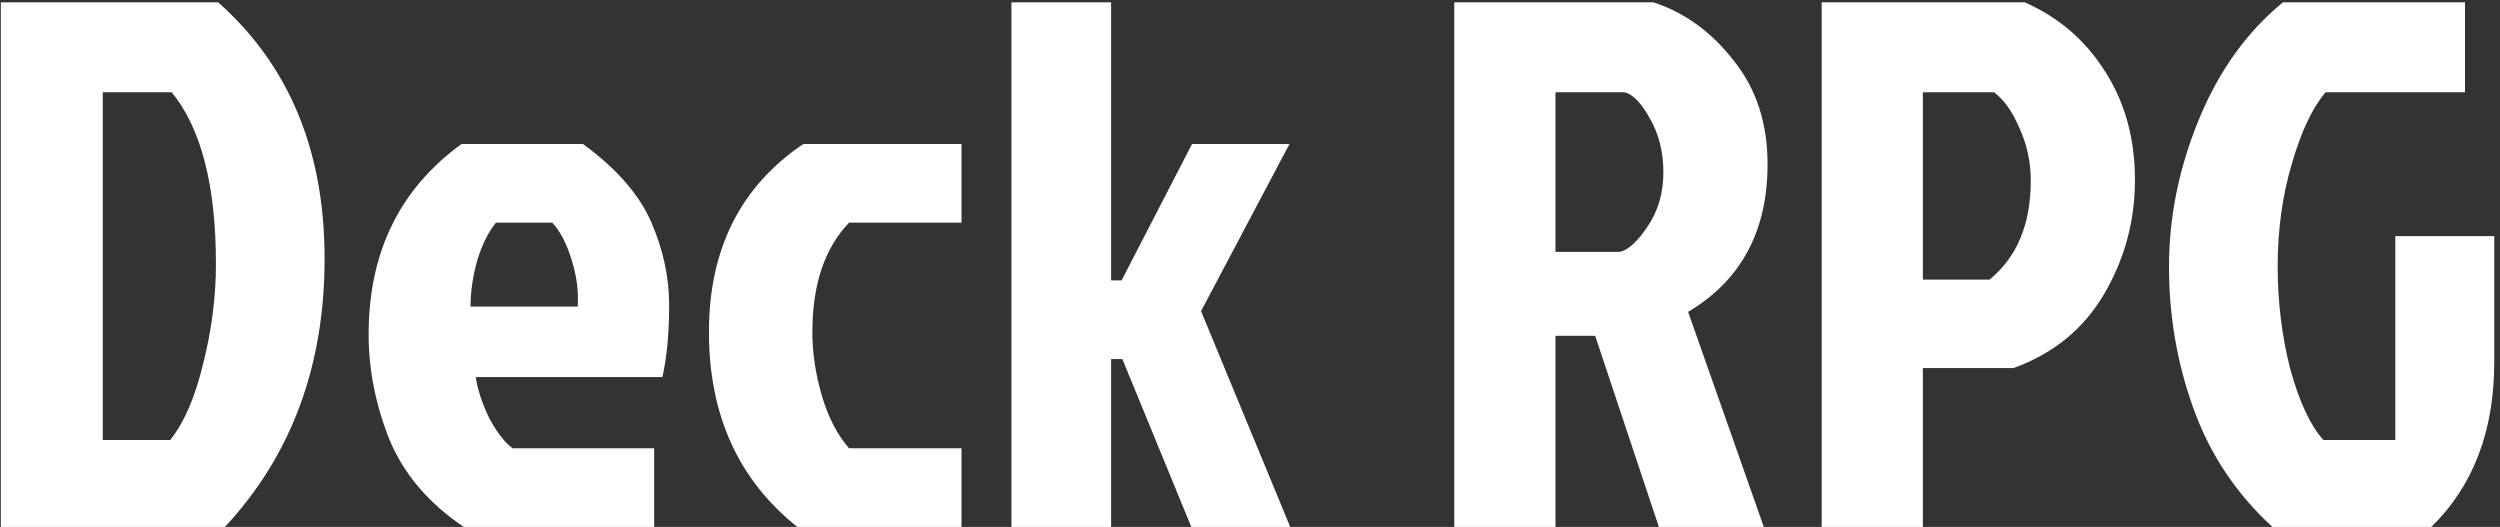 <svg width="427" height="90" viewBox="0 0 427 90" fill="none" xmlns="http://www.w3.org/2000/svg">
<rect x="0" y="0" width="427" height="90" fill="#333333" stroke="none"/>
<path d="M17.552 75.152H29.072C31.461 72.165 33.339 67.813 34.704 62.096C36.155 56.379 36.88 50.704 36.88 45.072C36.88 31.675 34.363 21.904 29.328 15.76H17.552V75.152ZM0.144 90V0.4H37.264C49.381 11.152 55.44 25.744 55.44 44.176C55.44 62.523 49.765 77.797 38.416 90H0.144ZM94.322 38.032H84.722C83.442 39.568 82.375 41.701 81.522 44.432C80.754 47.163 80.37 49.808 80.37 52.368H98.674C98.845 49.808 98.503 47.163 97.65 44.432C96.797 41.616 95.687 39.483 94.322 38.032ZM111.73 76.56V90H79.218C73.245 85.989 69.021 81.04 66.546 75.152C64.157 69.179 62.962 63.163 62.962 57.104C62.962 43.109 68.253 32.272 78.834 24.592H99.57C105.287 28.773 109.17 33.211 111.218 37.904C113.266 42.597 114.29 47.333 114.29 52.112C114.29 56.891 113.906 60.987 113.138 64.4H81.266C81.522 66.363 82.247 68.624 83.442 71.184C84.722 73.659 86.087 75.451 87.538 76.56H111.73ZM138.751 56.72C138.751 60.304 139.306 63.973 140.415 67.728C141.524 71.397 143.06 74.341 145.023 76.56H164.223V90H136.191C126.122 81.979 121.087 70.885 121.087 56.72C121.087 42.555 126.463 31.845 137.215 24.592H164.223V38.032H145.023C140.842 42.384 138.751 48.613 138.751 56.72ZM172.754 90V0.4H189.778V47.888H191.57L203.602 24.592H220.242L205.138 53.136L220.37 90H203.474L191.698 61.328H189.778V90H172.754ZM248.394 0.4H282.442C287.818 2.192 292.383 5.52 296.138 10.384C299.978 15.163 301.898 21.051 301.898 28.048C301.898 39.483 297.375 47.888 288.33 53.264L301.258 90H283.338L272.458 57.36H265.674V90H248.394V0.4ZM265.674 15.76V43.024H276.682C278.133 42.683 279.711 41.232 281.418 38.672C283.21 36.027 284.106 32.955 284.106 29.456C284.106 25.957 283.338 22.885 281.802 20.24C280.351 17.595 278.901 16.101 277.45 15.76H265.674ZM328.424 15.76V47.76H339.816C344.509 43.92 346.856 38.288 346.856 30.864C346.856 27.707 346.216 24.72 344.936 21.904C343.741 19.088 342.291 17.04 340.584 15.76H328.424ZM311.144 90V0.4H345.832C351.635 2.96 356.2 6.885 359.528 12.176C362.941 17.467 364.648 23.653 364.648 30.736C364.648 37.733 362.899 44.219 359.4 50.192C355.901 56.165 350.739 60.389 343.912 62.864H328.424V90H311.144ZM415.265 90H388.129C381.985 84.368 377.505 77.669 374.689 69.904C371.873 62.139 370.465 54.032 370.465 45.584C370.465 37.051 372.172 28.645 375.585 20.368C378.998 12.091 383.777 5.435 389.921 0.4H421.025V15.76H397.217C394.998 18.32 393.078 22.373 391.457 27.92C389.836 33.381 389.025 39.227 389.025 45.456C389.025 51.6 389.75 57.488 391.201 63.12C392.737 68.667 394.614 72.677 396.833 75.152H409.121V40.336H426.017V61.84C426.017 73.616 422.433 83.003 415.265 90Z" fill="white"/>
</svg>
